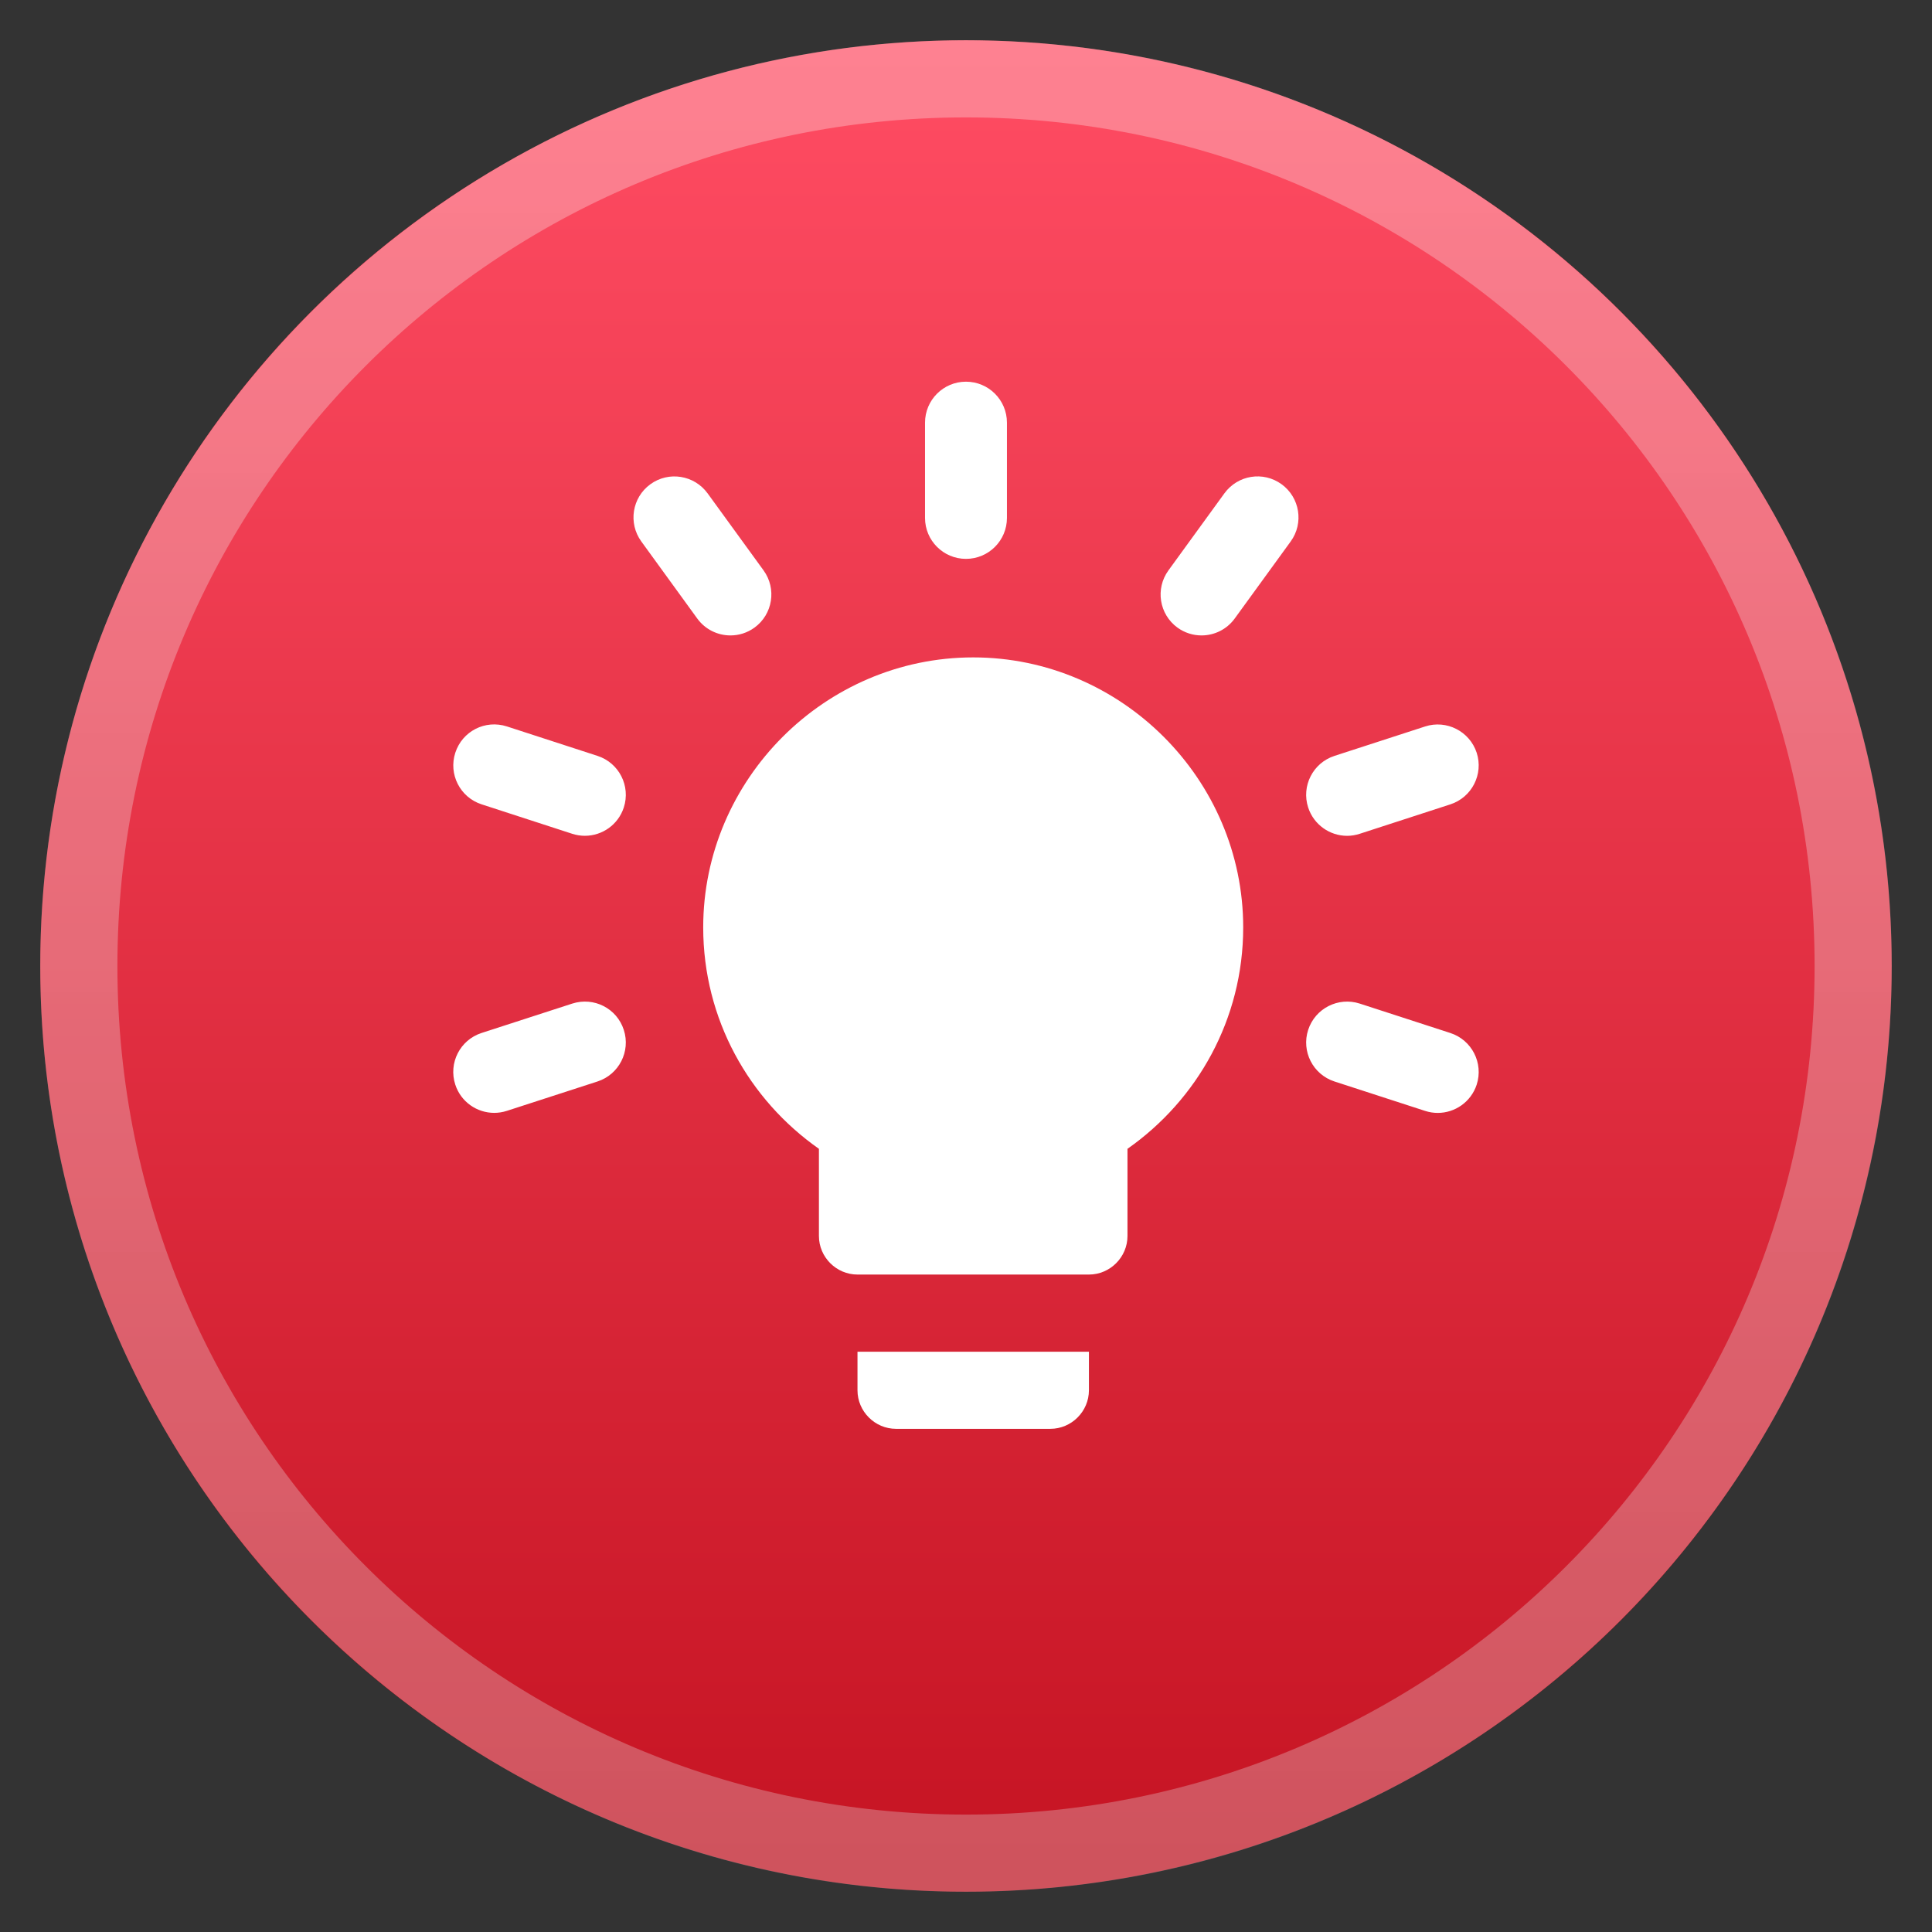 <svg style="clip-rule:evenodd;fill-rule:evenodd;stroke-linejoin:round;stroke-miterlimit:2" version="1.1" viewBox="0 0 48 48" xmlns="http://www.w3.org/2000/svg">
 <rect x="0" y="0" width="48" height="48" fill="#333333" stroke="none"/>
 <circle cx="23.999" cy="23.999" r="22.999" style="fill:url(#_Linear1)"/>
 <path d="m24 1c-12.691 0-23 10.309-23 23s10.309 23 23 23 23-10.309 23-23-10.309-23-23-23zm0 1.917c11.655 0 21.083 9.428 21.083 21.083s-9.428 21.083-21.083 21.083-21.083-9.428-21.083-21.083 9.428-21.083 21.083-21.083z" style="fill-rule:nonzero;fill:url(#_Linear2)"/>
 <path d="m27.054 33.583v0.958c0 0.526-0.433 0.958-0.958 0.958h-3.834c-0.525 0-0.958-0.432-0.958-0.958v-0.958h5.75zm-2.875-17.25c-3.68 0-6.708 3.028-6.708 6.708 0 2.281 1.14 4.284 2.875 5.501v2.166c0 0.525 0.432 0.958 0.958 0.958h5.75c0.526 0 0.958-0.433 0.958-0.958v-2.166c1.735-1.217 2.875-3.22 2.875-5.501 0-3.68-3.028-6.708-6.708-6.708zm11.855 9.332l-2.251-0.731c-0.535-0.173-1.108 0.119-1.282 0.653s0.119 1.108 0.653 1.282l2.252 0.731c0.104 0.034 0.209 0.05 0.314 0.05 0.429 0 0.827-0.273 0.968-0.703 0.173-0.535-0.12-1.108-0.654-1.282zm-21.817-0.731l-2.253 0.73c-0.534 0.173-0.827 0.747-0.653 1.282 0.139 0.43 0.538 0.703 0.967 0.703 0.104 0 0.21-0.016 0.315-0.05l2.252-0.73c0.534-0.174 0.827-0.747 0.653-1.282-0.172-0.534-0.742-0.826-1.281-0.653zm19.252-4.168c0.104 0 0.209-0.017 0.314-0.051l2.251-0.731c0.534-0.174 0.827-0.748 0.654-1.282-0.175-0.534-0.751-0.826-1.282-0.653l-2.252 0.731c-0.534 0.174-0.827 0.748-0.653 1.282 0.14 0.43 0.539 0.704 0.968 0.704zm-18.623-1.986l-2.252-0.732c-0.539-0.174-1.108 0.118-1.282 0.653-0.174 0.534 0.118 1.108 0.652 1.282l2.252 0.732c0.105 0.034 0.21 0.05 0.315 0.05 0.429 0 0.827-0.273 0.967-0.703 0.174-0.534-0.118-1.108-0.652-1.282zm2.477-3.413c0.2 0.275 0.51 0.42 0.825 0.42 0.207 0 0.416-0.063 0.597-0.194 0.454-0.33 0.555-0.966 0.226-1.421l-1.391-1.915c-0.331-0.454-0.966-0.557-1.422-0.226-0.454 0.33-0.555 0.966-0.225 1.421l1.39 1.915zm13.097-3.11c0.331-0.455 0.964-0.558 1.421-0.226 0.454 0.33 0.556 0.966 0.226 1.421l-1.391 1.915c-0.2 0.275-0.51 0.42-0.825 0.42-0.206 0-0.416-0.063-0.597-0.194-0.454-0.33-0.555-0.966-0.225-1.421l1.391-1.915zm-6.421 1.628c0.563 0 1.018-0.456 1.018-1.017v-2.367c0-0.562-0.455-1.018-1.018-1.018-0.562 0-1.017 0.456-1.017 1.018v2.367c0 0.561 0.455 1.017 1.017 1.017z" style="fill-rule:nonzero;fill:url(#_Linear3)"/>
 <defs>
  <linearGradient id="_Linear1" x2="1" gradientTransform="matrix(2.716e-15,-44.356,44.356,2.716e-15,23.05,45.915)" gradientUnits="userSpaceOnUse">
   <stop style="stop-color:#c61423" offset="0"/>
   <stop style="stop-color:#ff4c63" offset="1"/>
  </linearGradient>
  <linearGradient id="_Linear2" x2="1" gradientTransform="matrix(2.93405e-15,-47.917,47.917,2.93405e-15,24.957,46.999)" gradientUnits="userSpaceOnUse">
   <stop style="stop-color:#e6e6e6;stop-opacity:.3" offset="0"/>
   <stop style="stop-color:#fff;stop-opacity:.3" offset="1"/>
  </linearGradient>
  <linearGradient id="_Linear3" x2="1" gradientTransform="matrix(-.136 -46.009 46.009 -.136 408.571 546.798)" gradientUnits="userSpaceOnUse">
   <stop style="stop-color:#e6e6e6" offset="0"/>
   <stop style="stop-color:#fff" offset="1"/>
  </linearGradient>
 </defs>
</svg>
